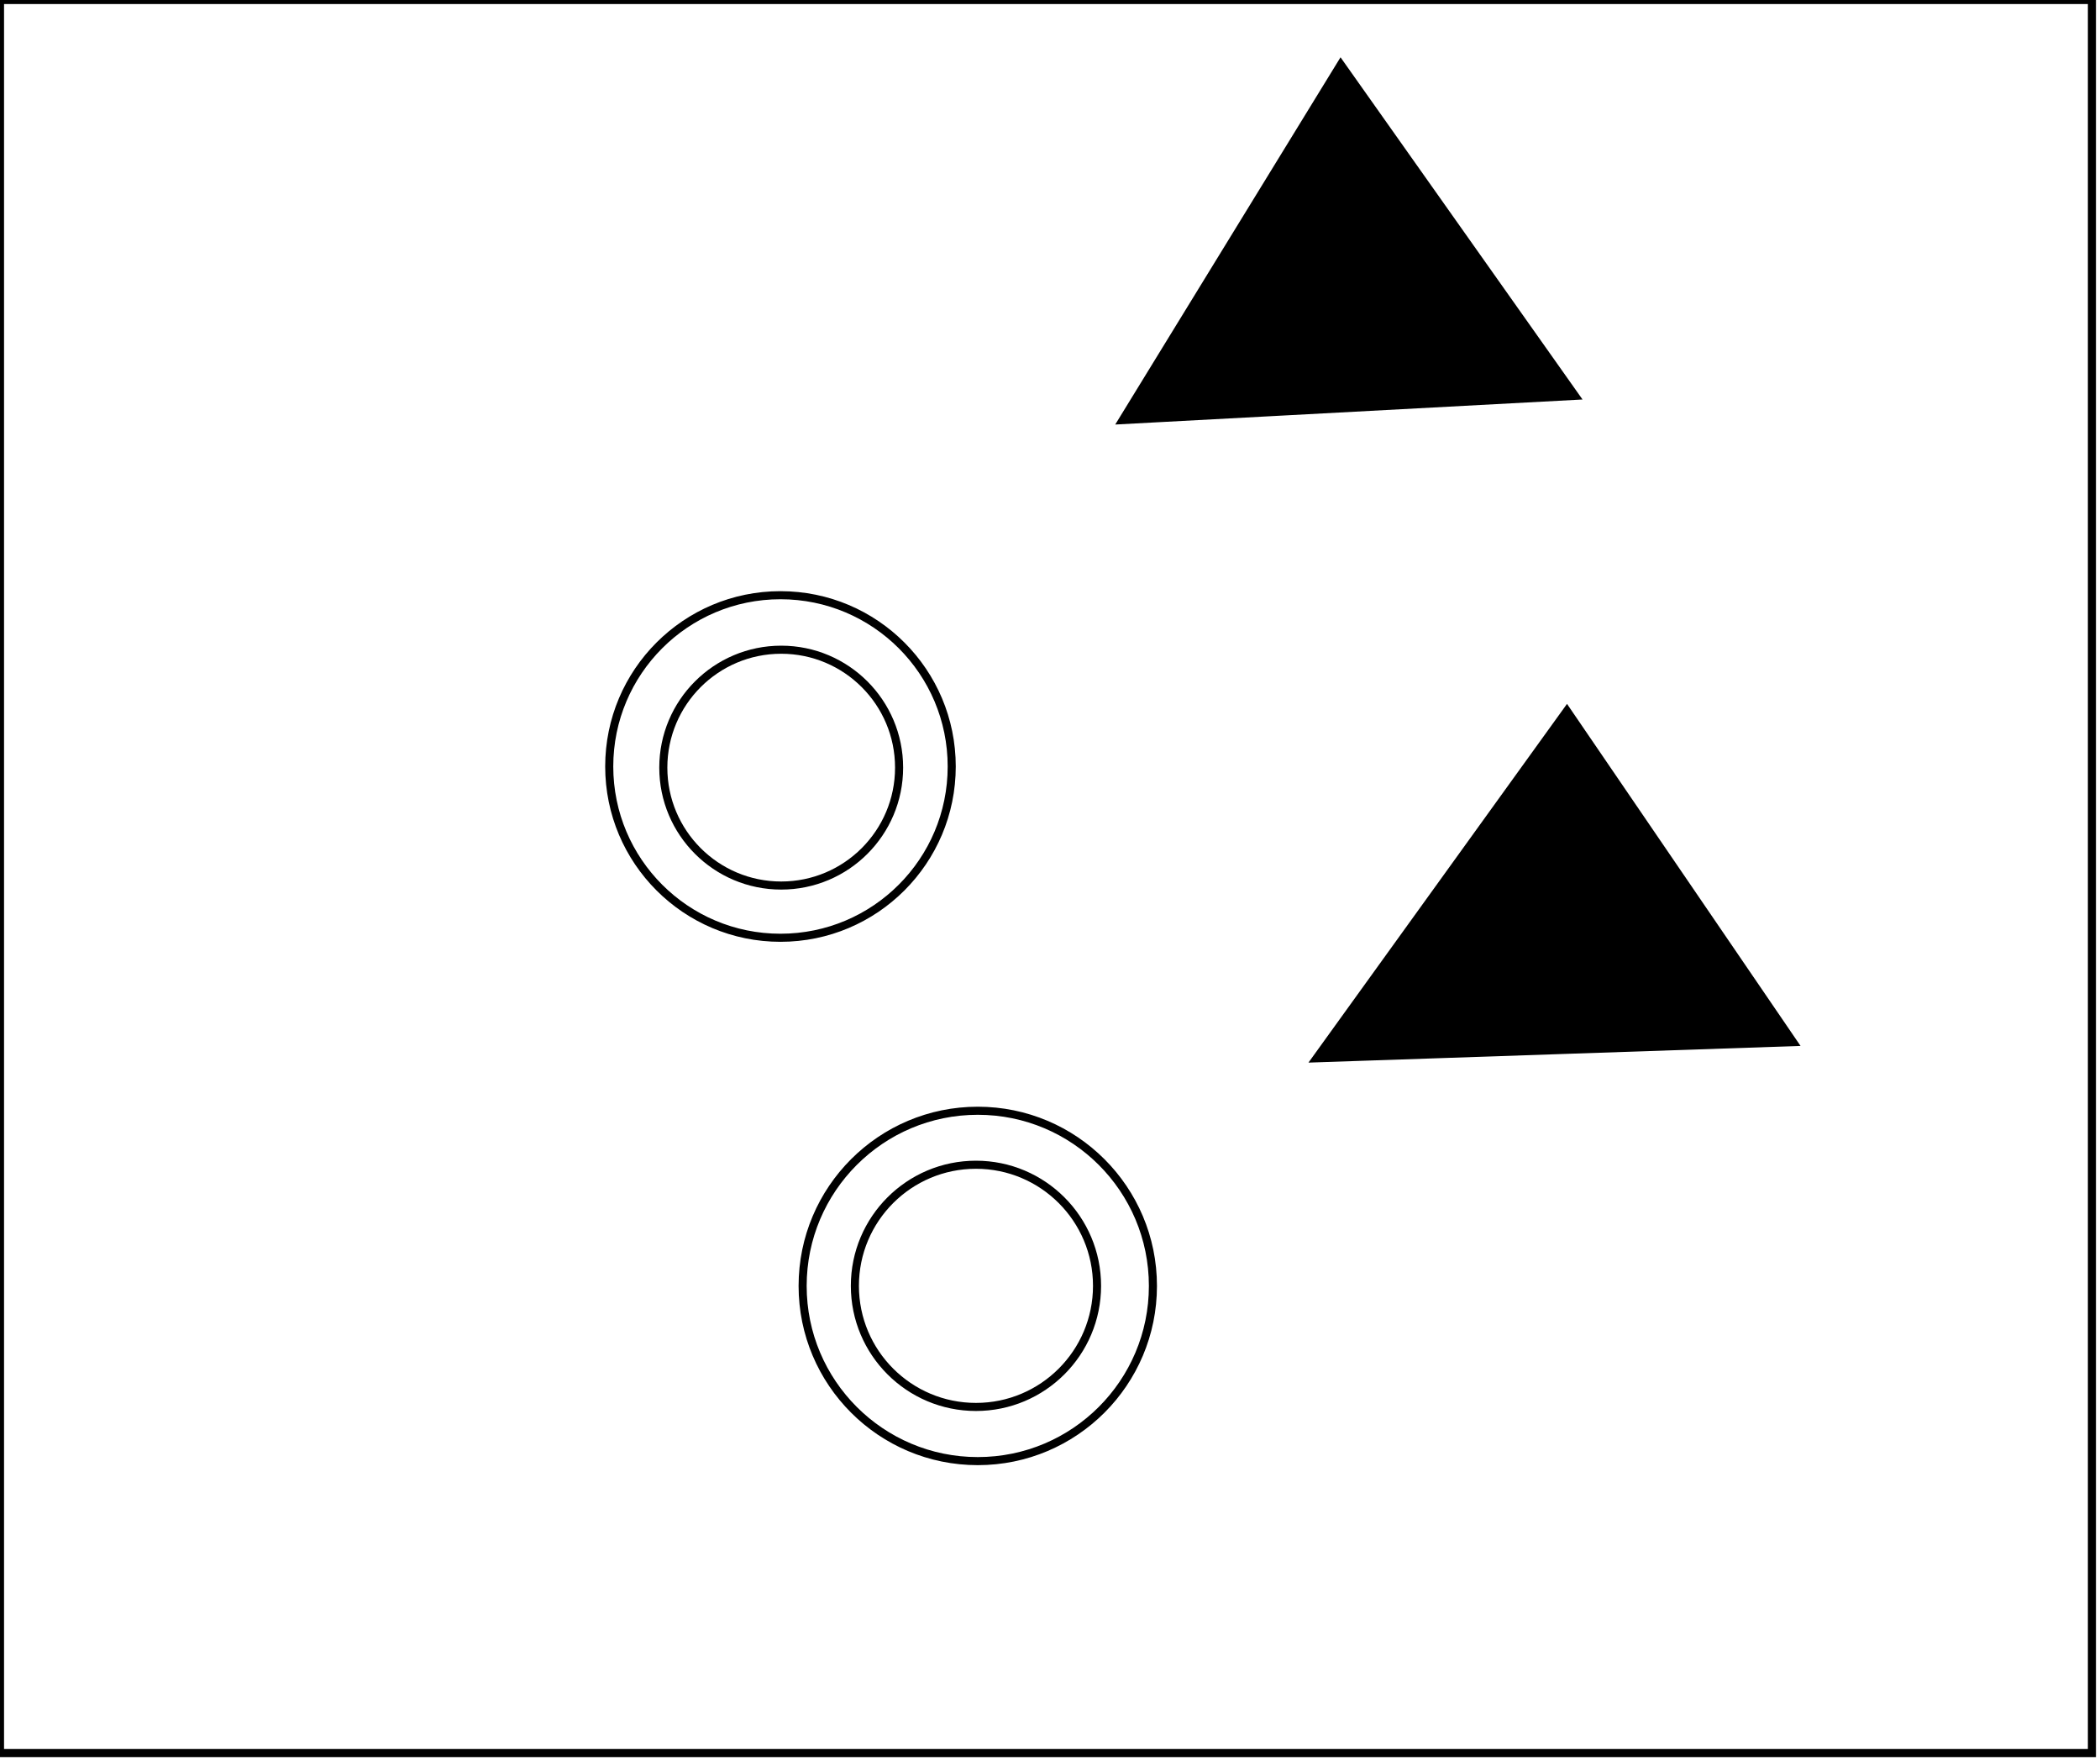 <?xml version="1.0" encoding="utf-8" ?>
<svg baseProfile="full" height="218" version="1.1" width="260" xmlns="http://www.w3.org/2000/svg" xmlns:ev="http://www.w3.org/2001/xml-events" xmlns:xlink="http://www.w3.org/1999/xlink"><defs /><rect fill="white" height="218" width="260" x="0" y="0" /><circle cx="120.833" cy="159.167" fill="none" r="14.991" stroke="black" stroke-width="1" /><circle cx="121.058" cy="159.178" fill="none" r="21.685" stroke="black" stroke-width="1" /><path d="M 210,123 L 193,100 L 175,125 Z" fill="none" stroke="black" stroke-width="1" /><path d="M 222,129 L 163,131 L 194,88 Z" fill="black" stroke="black" stroke-width="1" /><circle cx="96.72" cy="95.02" fill="none" r="14.596" stroke="black" stroke-width="1" /><circle cx="96.63" cy="94.879" fill="none" r="21.202" stroke="black" stroke-width="1" /><path d="M 183,45 L 167,22 L 152,47 Z" fill="none" stroke="black" stroke-width="1" /><path d="M 139,52 L 166,8 L 195,49 Z" fill="black" stroke="black" stroke-width="1" /><path d="M 0,0 L 0,217 L 259,217 L 259,0 Z" fill="none" stroke="black" stroke-width="1" /></svg>
